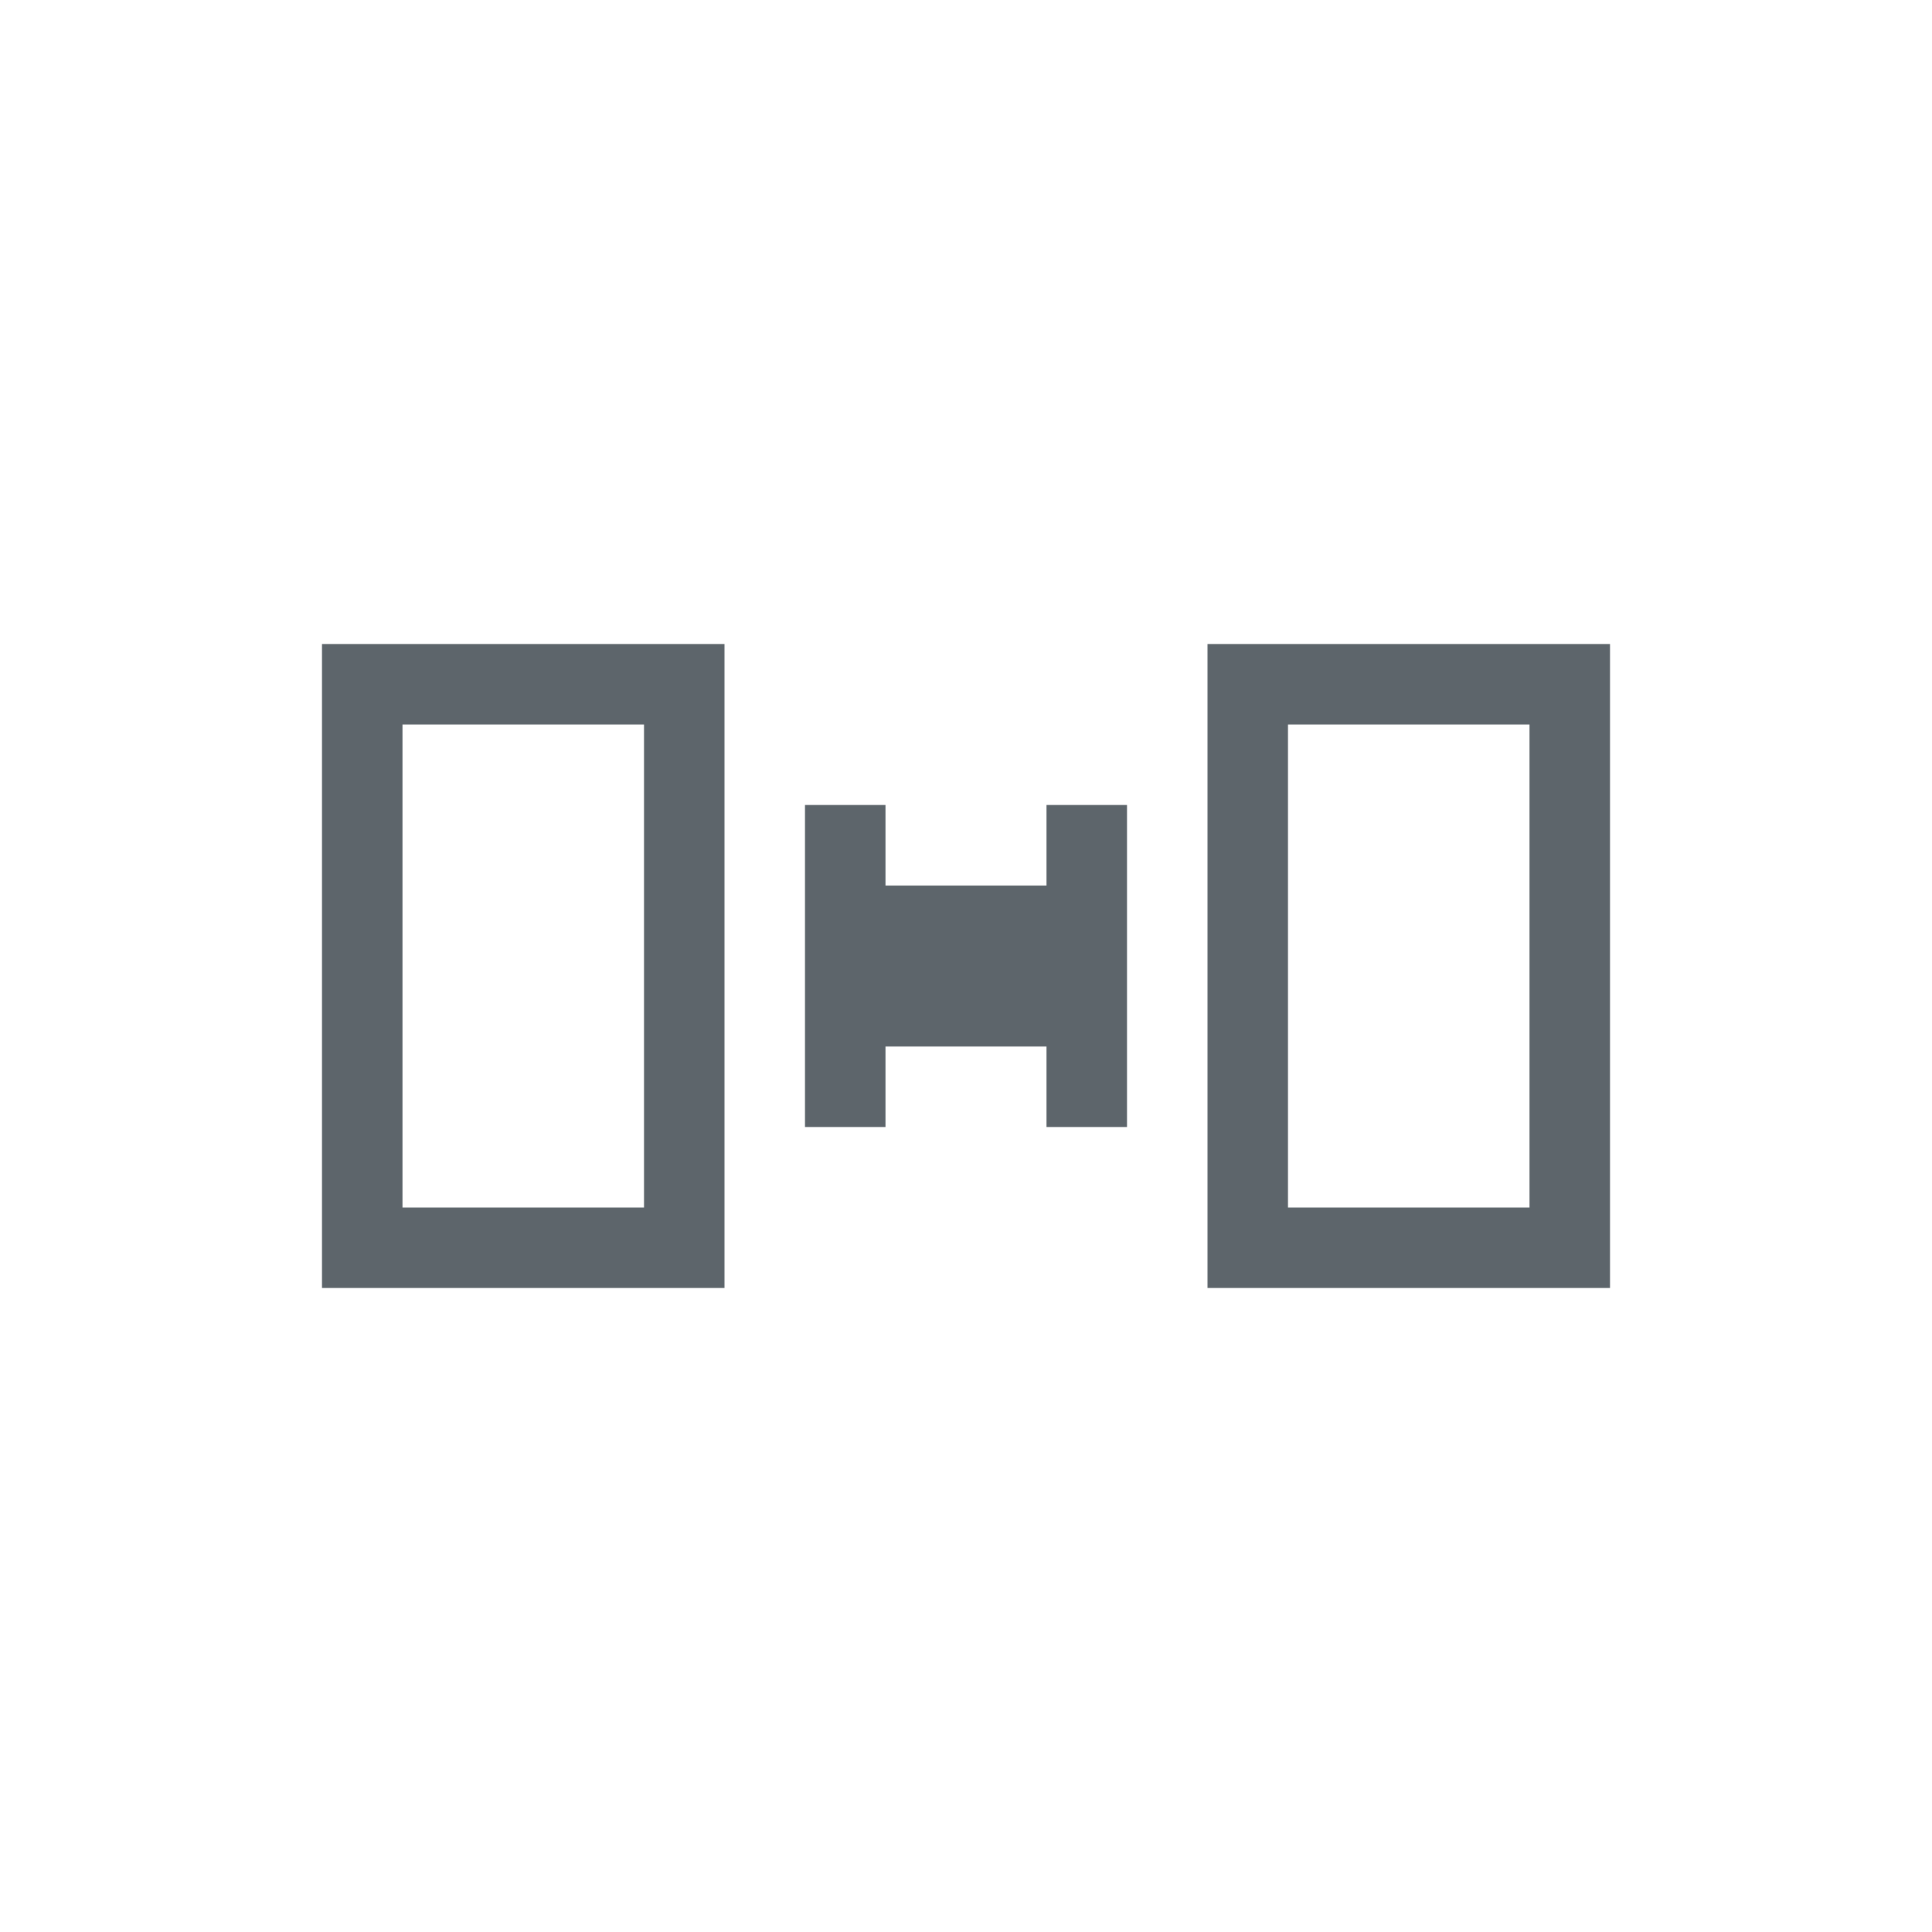<svg xmlns="http://www.w3.org/2000/svg" viewBox="0 0 24 24"><path d="M4 8v8h5V8H4zm11 0v8h5V8h-5zM5 9h3v6H5V9zm11 0h3v6h-3V9zm-6 1v4h1v-1h2v1h1v-4h-1v1h-2v-1h-1z" fill="currentColor" color="#5d656b"/></svg>